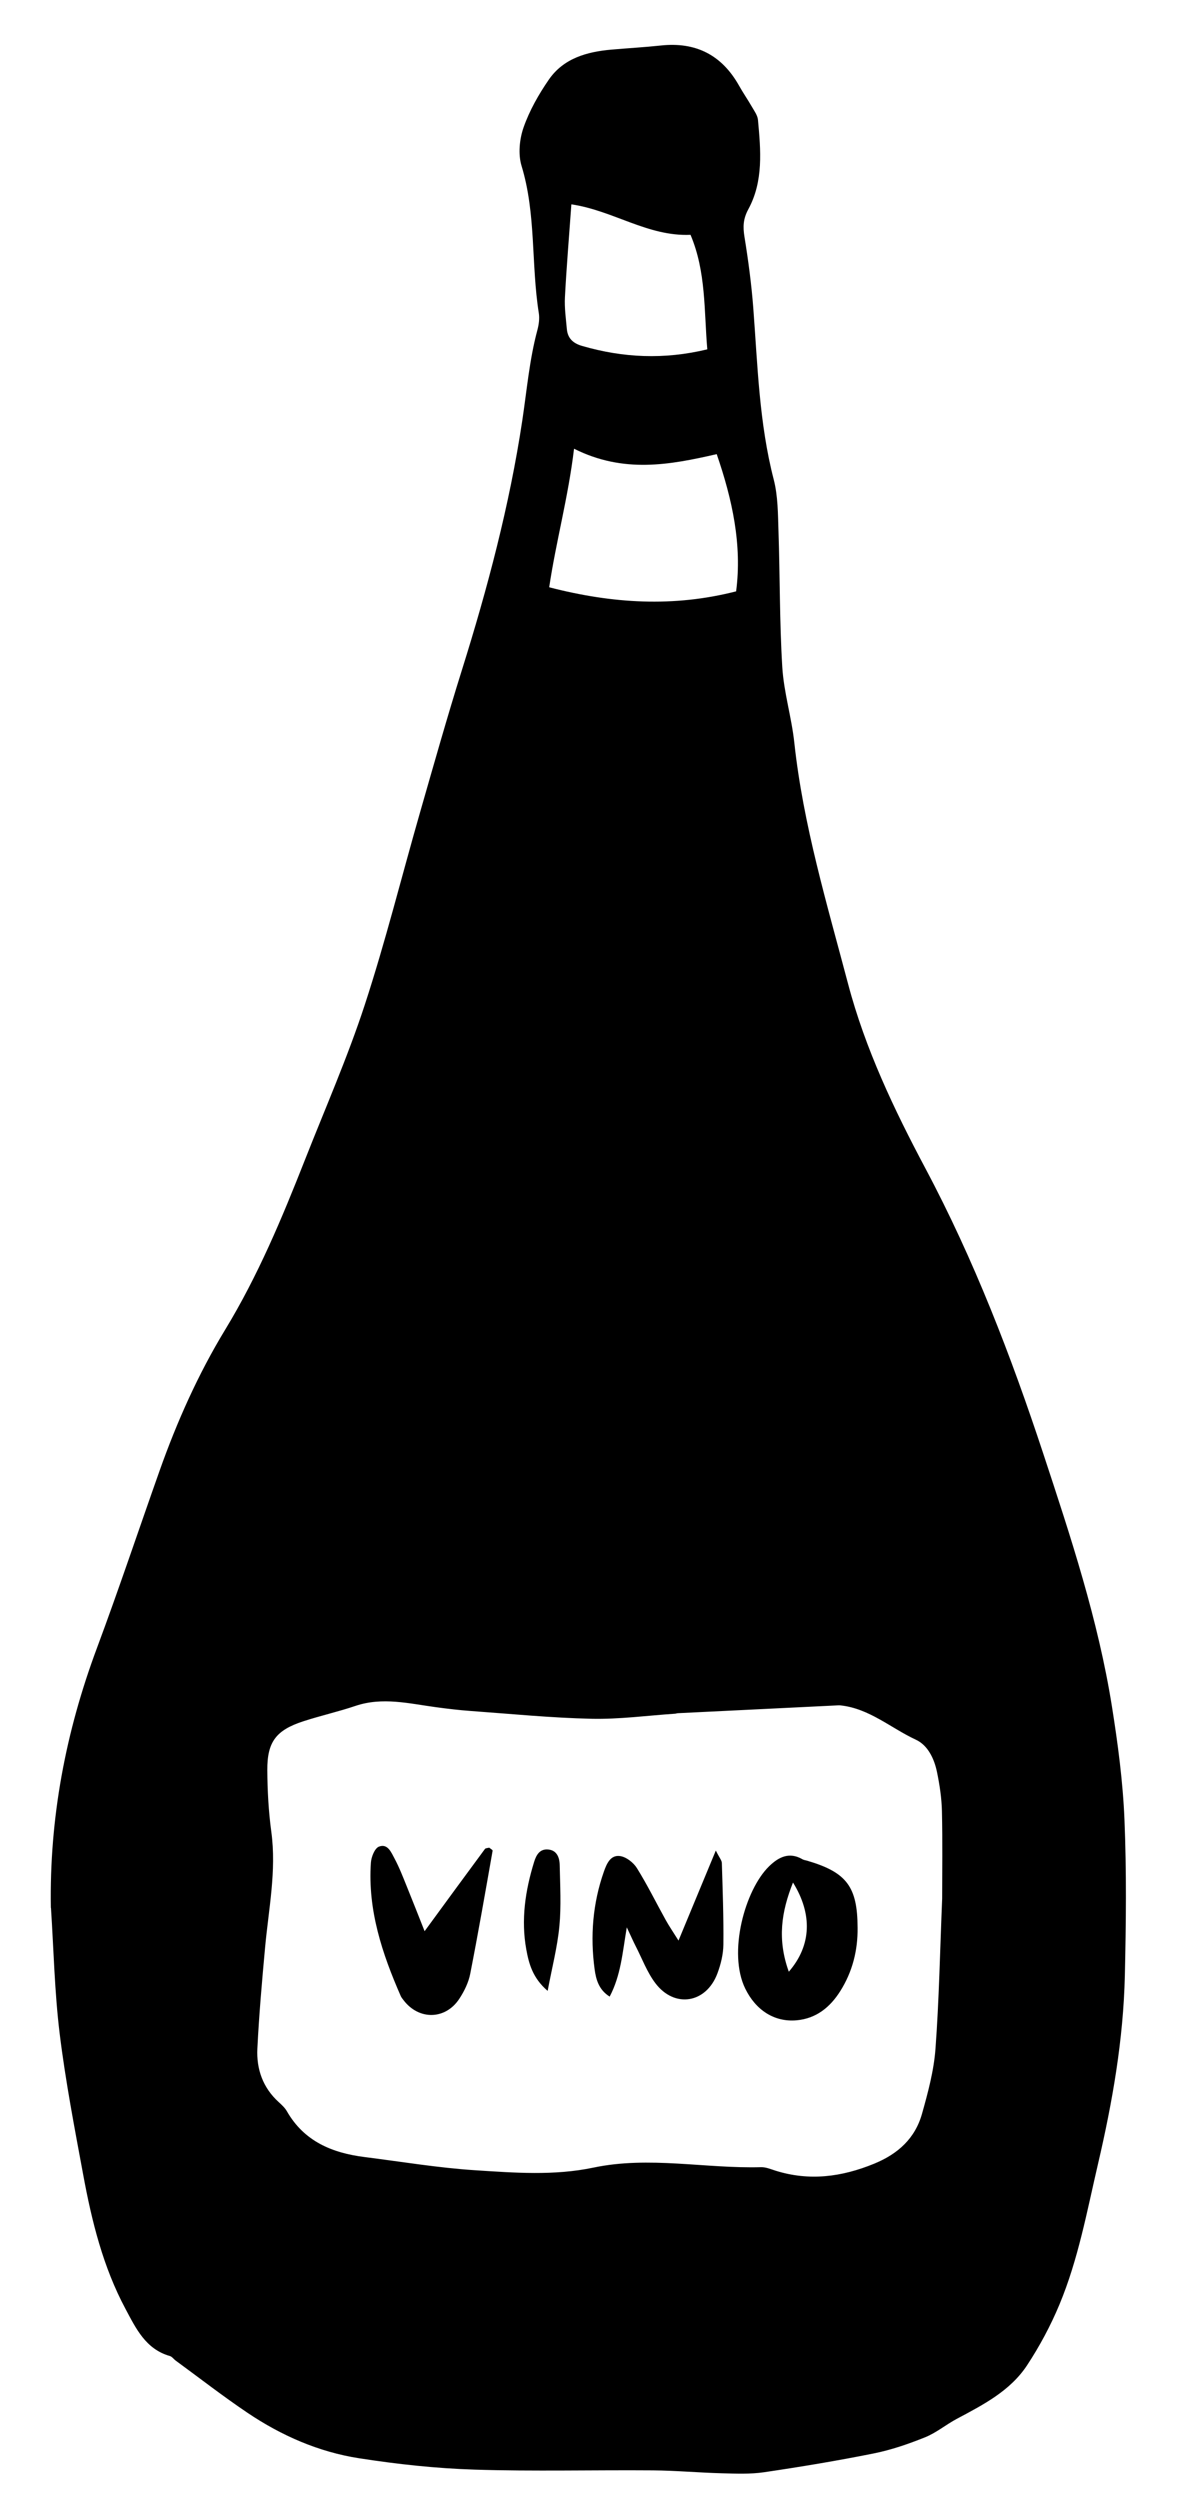 <?xml version="1.0" encoding="UTF-8"?>
<svg id="Layer_1" data-name="Layer 1" xmlns="http://www.w3.org/2000/svg" version="1.1" viewBox="0 0 397.51 841.89">
  <defs>
    <style>
      .cls-1 {
        fill: #000;
        stroke-width: 0px;
      }
    </style>
  </defs>
  <path class="cls-1" d="M17.13,642.5c-.51-30.21,4.98-59.2,15.5-87.42,7.37-19.78,14.06-39.82,21.11-59.72,5.86-16.55,13.02-32.6,22.12-47.57,11.05-18.17,19.16-37.61,26.9-57.27,6.82-17.32,14.33-34.42,20.11-52.09,6.99-21.36,12.42-43.23,18.63-64.84,4.6-16.01,9.12-32.04,14.1-47.93,8.65-27.59,16.05-55.51,20.35-84.09,1.53-10.15,2.39-20.38,5.06-30.34.5-1.85.8-3.92.5-5.78-2.61-16.43-.87-33.34-5.81-49.57-1.2-3.94-.71-9.02.68-12.98,1.99-5.67,5.08-11.12,8.51-16.09,4.96-7.18,12.8-9.37,21.09-10.1,5.53-.49,11.08-.79,16.6-1.38,11.8-1.28,20.56,3.17,26.38,13.51,1.35,2.41,2.93,4.69,4.31,7.08.82,1.43,1.93,2.92,2.07,4.46.94,10.23,1.88,20.63-3.23,30.05-1.79,3.3-1.87,5.95-1.31,9.38,1.28,7.92,2.35,15.91,2.96,23.91,1.47,19.36,1.98,38.79,6.89,57.78,1.43,5.55,1.41,11.54,1.6,17.34.51,15.27.35,30.57,1.28,45.81.52,8.53,3.13,16.9,4.05,25.43,3,27.78,11.02,54.39,18.11,81.25,5.8,21.96,15.51,42.32,26.06,62.16,16.39,30.82,28.84,63.14,39.74,96.18,9.22,27.95,18.46,55.91,23.1,85.08,2,12.59,3.69,25.31,4.21,38.02.72,17.5.53,35.05.13,52.57-.49,21.46-4.17,42.52-9.04,63.4-3.72,15.96-6.66,32.16-12.99,47.35-2.97,7.13-6.69,14.07-10.94,20.52-5.69,8.61-14.78,13.26-23.65,17.99-3.64,1.94-6.91,4.7-10.7,6.22-5.6,2.25-11.4,4.25-17.3,5.43-12.24,2.46-24.58,4.51-36.94,6.33-4.63.68-9.42.47-14.13.35-7.76-.2-15.52-.92-23.28-.98-20.03-.16-40.07.38-60.08-.25-13-.41-26.05-1.83-38.91-3.83-13.59-2.11-26.16-7.61-37.58-15.3-8.27-5.57-16.17-11.71-24.22-17.6-.67-.49-1.22-1.32-1.95-1.53-8.17-2.33-11.44-9.32-14.96-15.9-7.55-14.12-11.34-29.49-14.22-45.08-2.93-15.82-5.98-31.65-7.94-47.6-1.72-14.03-2.01-28.24-2.93-42.36ZM317.39,639.33c0-8.84.16-19.13-.08-29.41-.1-4.39-.77-8.82-1.66-13.14-.92-4.47-3.06-9.01-7.1-10.89-8.43-3.9-15.67-10.52-25.38-11.56-.28-.03-.56-.04-.83-.02-18.02.88-36.04,1.76-54.05,2.65-.27.01-.54.14-.82.16-9.42.63-18.85,1.92-28.25,1.71-13.59-.3-27.16-1.65-40.73-2.63-3.86-.28-7.72-.74-11.56-1.26-9.05-1.21-18.02-3.53-27.19-.44-5.78,1.95-11.77,3.29-17.57,5.18-9.16,2.99-12.18,6.91-12.12,16.48.04,6.92.42,13.88,1.35,20.73,1.78,13.17-.91,26.01-2.1,38.98-1.04,11.33-2.04,22.67-2.6,34.04-.34,6.89,1.84,13.15,7.16,17.99,1.02.93,2.09,1.91,2.77,3.08,5.8,10.16,15.26,14.08,26.2,15.45,12.38,1.56,24.74,3.63,37.17,4.44,13.27.86,26.66,1.9,39.89-.88,18.82-3.96,37.67.37,56.5-.15,1.6-.04,3.25.67,4.83,1.17,11.42,3.58,22.35,2.14,33.31-2.36,8.05-3.31,13.75-8.55,16.07-16.8,2.02-7.18,4-14.54,4.54-21.93,1.21-16.34,1.51-32.75,2.25-50.59ZM193.38,151.11c-1.96,16.44-6.08,31.25-8.37,46.67,21.4,5.53,41.95,6.75,62.97,1.37,2.04-15.66-1.26-30.88-6.54-46.21-15.85,3.64-31.4,6.54-48.07-1.83ZM192.48,68.82c-.78,10.89-1.63,21.07-2.17,31.27-.19,3.56.33,7.16.65,10.74.28,3.1,2.09,4.79,5.1,5.66,13.8,4.01,27.63,4.68,42.21,1.16-1.12-13.08-.38-26.1-5.65-38.57-14.41.62-25.99-8.17-40.14-10.26Z"/>
  <path class="cls-1" d="M288.9,649.2c.09,7.68-1.75,14.89-5.85,21.37-3.39,5.37-8.07,9.23-14.72,9.81-7.5.66-13.73-3.44-17.26-10.64-5.95-12.1-.13-33.3,8.03-41.24,3.18-3.09,6.76-4.94,11.21-2.36.47.27,1.06.34,1.59.49,13.32,3.9,16.96,8.75,17,22.57ZM265.73,664.02c7.69-8.87,7.98-19.45,1.41-30.04-3.93,9.9-5.34,19.13-1.41,30.04Z"/>
  <path class="cls-1" d="M228.57,653.53c4.26-10.27,8.12-19.58,12.57-30.32,1.21,2.44,2,3.3,2.03,4.18.28,9.17.62,18.34.52,27.51-.04,3.25-.87,6.64-2.02,9.71-3.77,10.05-14.4,11.81-20.87,3.3-2.81-3.7-4.48-8.26-6.63-12.45-.84-1.64-1.58-3.33-3.02-6.39-1.48,8.75-2,16.14-5.77,23.33-3.72-2.32-4.62-5.9-5.07-9.21-1.51-11.15-.64-22.16,3.11-32.85.95-2.71,2.25-5.74,5.48-5.27,2.07.3,4.5,2.19,5.66,4.06,3.52,5.65,6.47,11.66,9.71,17.49,1.16,2.09,2.52,4.06,4.3,6.91Z"/>
  <path class="cls-1" d="M143.03,650.38c7.03-9.61,13.65-18.67,20.33-27.7.24-.32.95-.3,1.45-.44.4.35,1.19.76,1.14,1.03-2.44,13.84-4.84,27.69-7.55,41.48-.57,2.91-1.99,5.81-3.63,8.32-4.67,7.18-13.67,7.33-18.83.53-.33-.44-.71-.88-.93-1.37-6.28-14.32-11.15-28.98-10.07-44.91.13-1.93,1.27-4.85,2.7-5.42,2.97-1.18,4.18,1.98,5.3,4.06,1.56,2.92,2.76,6.04,4.01,9.12,2.06,5.06,4.05,10.16,6.09,15.3Z"/>
  <path class="cls-1" d="M184.48,670.47c-5.08-4.37-6.33-9.24-7.19-13.98-1.81-9.99-.34-19.82,2.64-29.45.7-2.28,1.83-4.29,4.43-4.2,3.15.1,4.14,2.61,4.19,5.24.14,6.88.54,13.82-.11,20.64-.67,6.98-2.47,13.86-3.95,21.75Z"/>
</svg>